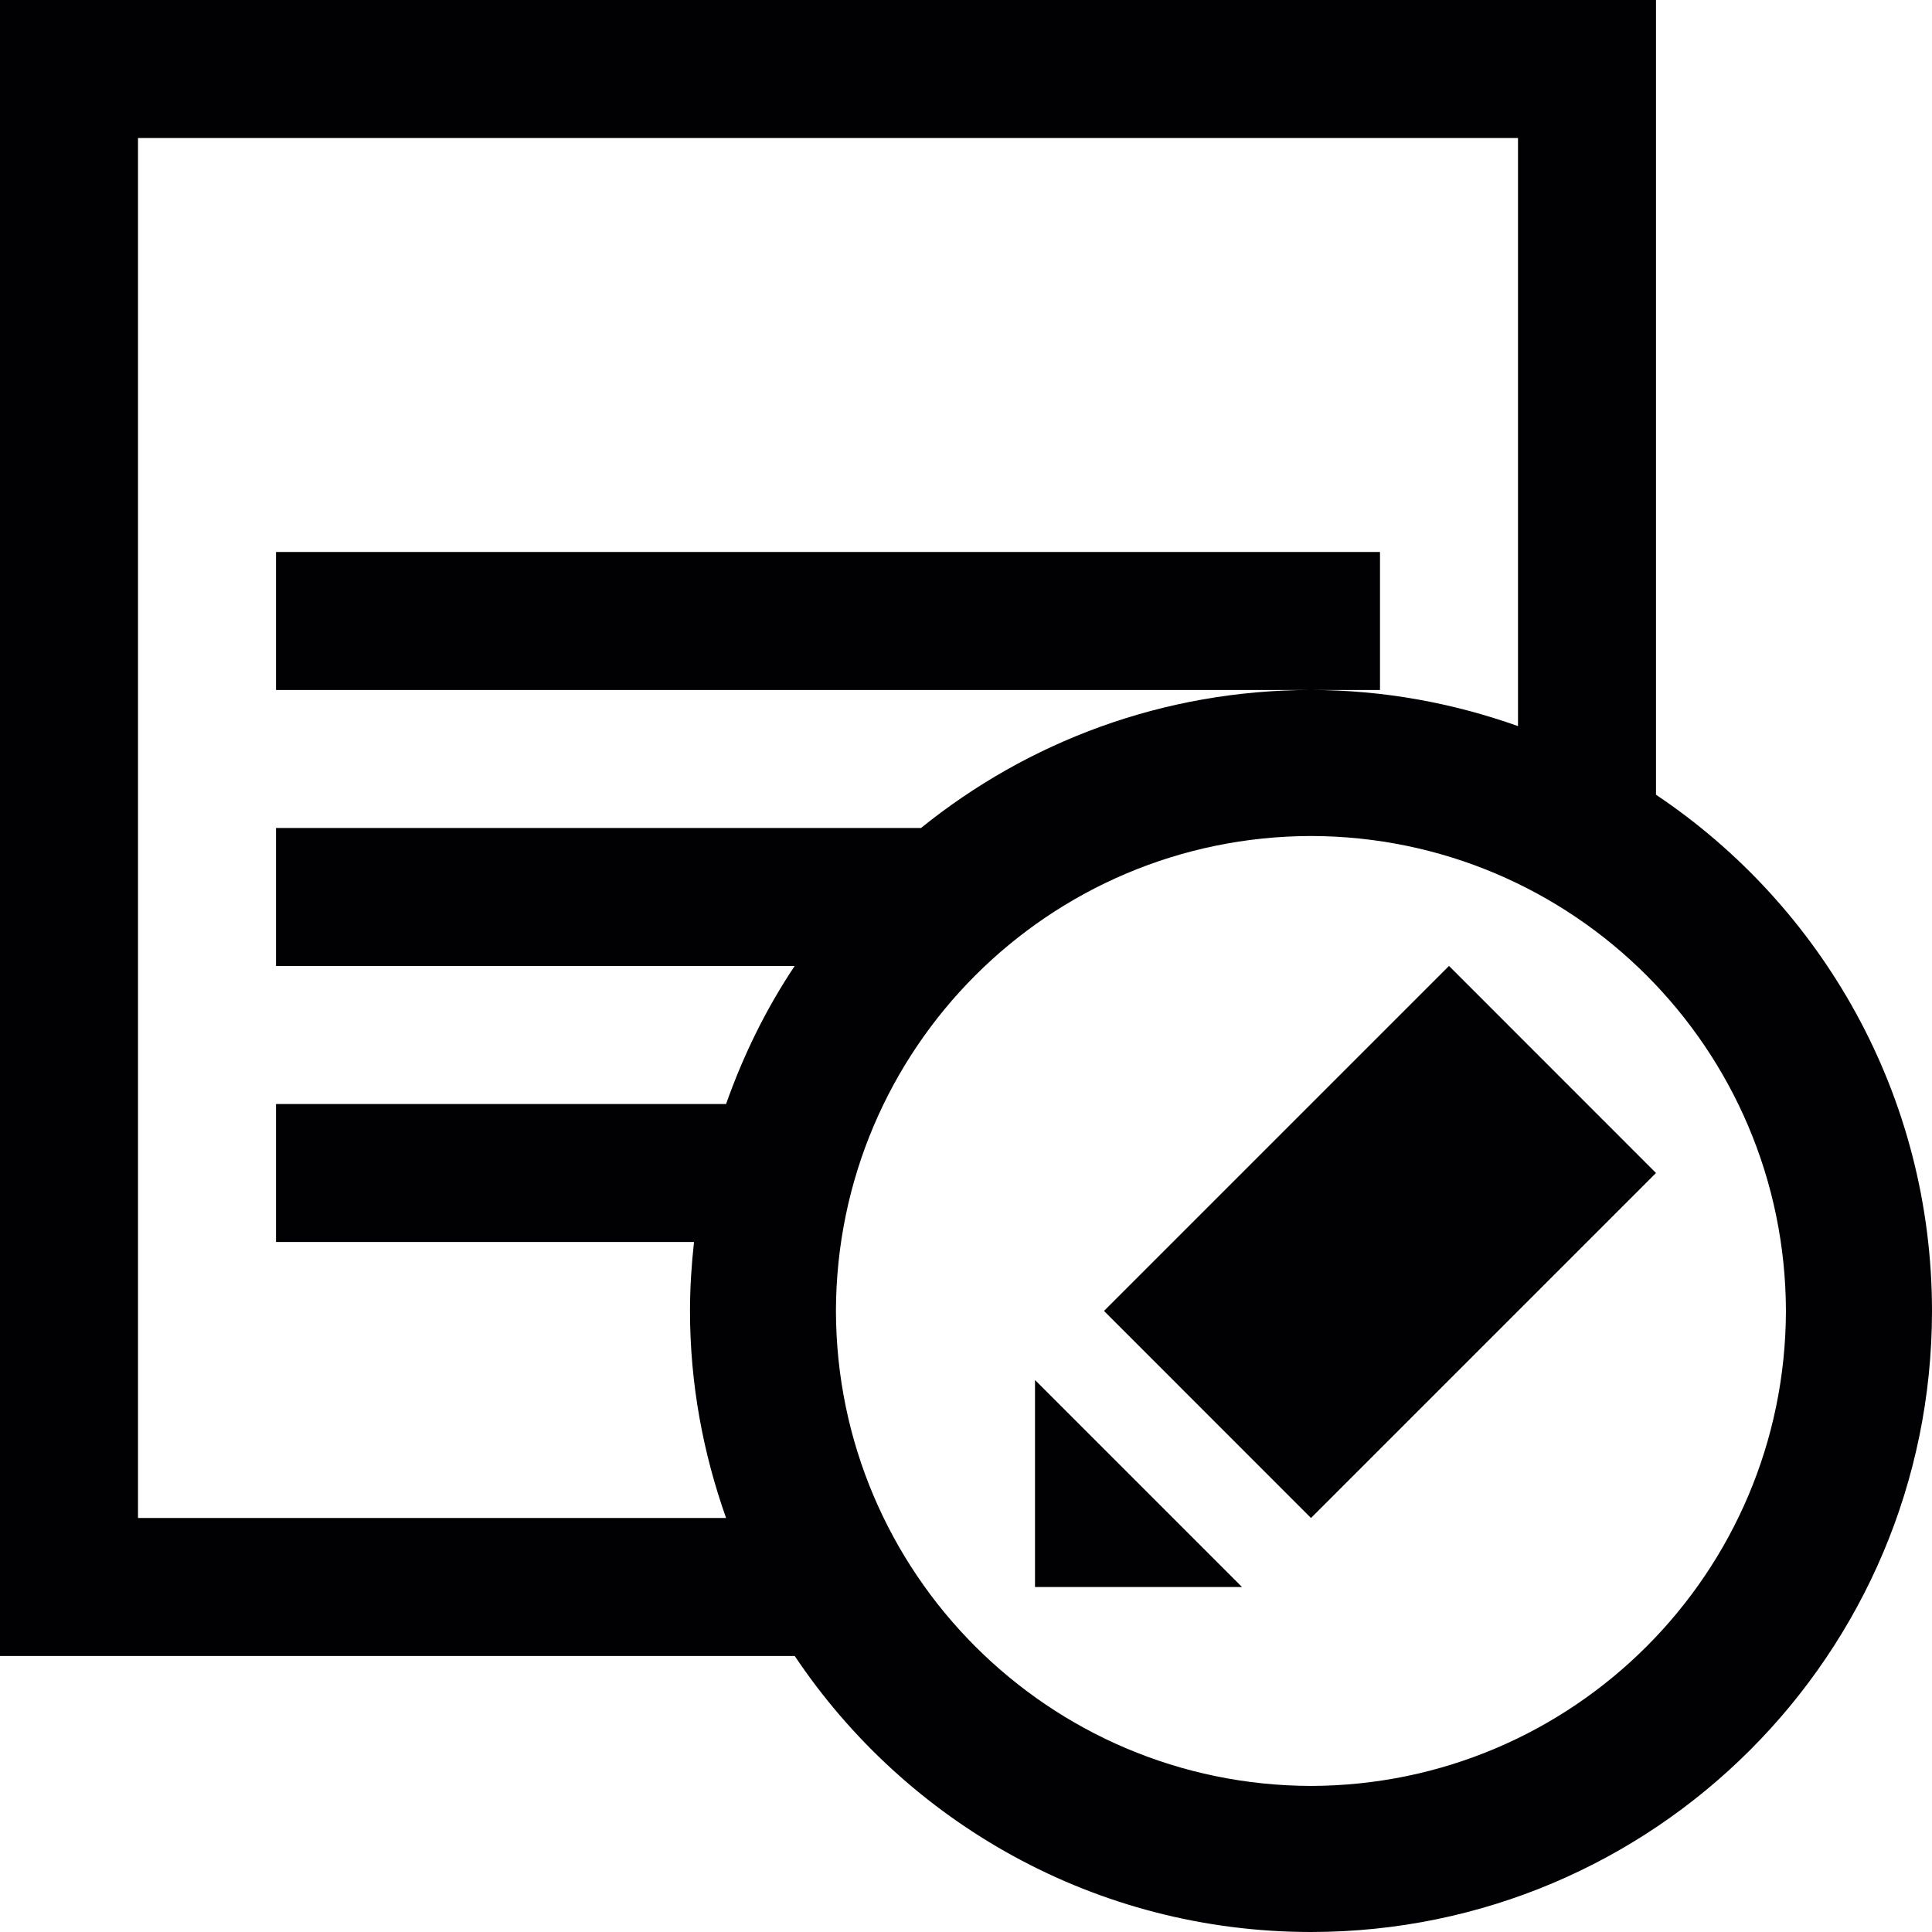 <?xml version="1.0" encoding="iso-8859-1"?>
<!-- Generator: Adobe Illustrator 18.1.1, SVG Export Plug-In . SVG Version: 6.00 Build 0)  -->
<svg version="1.1" id="Capa_1" xmlns="http://www.w3.org/2000/svg" xmlns:xlink="http://www.w3.org/1999/xlink" x="0px" y="0px"
	 viewBox="0 0 28 28" style="enable-background:new 0 0 28 28;" xml:space="preserve">
<g>
	<path style="fill:#010002;" d="M20,8H4v2h15h1V8z M24,11.518V0H0v24h11.518c1.614,2.411,4.361,3.999,7.482,4
		c4.971-0.002,8.998-4.029,9-9C27.999,15.879,26.411,13.132,24,11.518z M11.517,14c-0.412,0.616-0.743,1.289-0.994,2H4v2h6.058
		C10.022,18.329,10,18.661,10,19c0,1.055,0.19,2.061,0.523,3H2V2h20v8.523C21.061,10.19,20.055,10,19,10
		c-2.143,0-4.107,0.751-5.652,2H4v2H11.517z M19,25.883c-3.801-0.009-6.876-3.084-6.885-6.883c0.009-3.801,3.084-6.876,6.885-6.884
		c3.799,0.008,6.874,3.083,6.883,6.884C25.874,22.799,22.799,25.874,19,25.883z"/>
	<path style="fill:#010002;" d="M18,23h-3v-3L18,23z M24,17l-5,5l-3-3.001l5-5L24,17z"/>
</g>
<g>
</g>
<g>
</g>
<g>
</g>
<g>
</g>
<g>
</g>
<g>
</g>
<g>
</g>
<g>
</g>
<g>
</g>
<g>
</g>
<g>
</g>
<g>
</g>
<g>
</g>
<g>
</g>
<g>
</g>
</svg>
